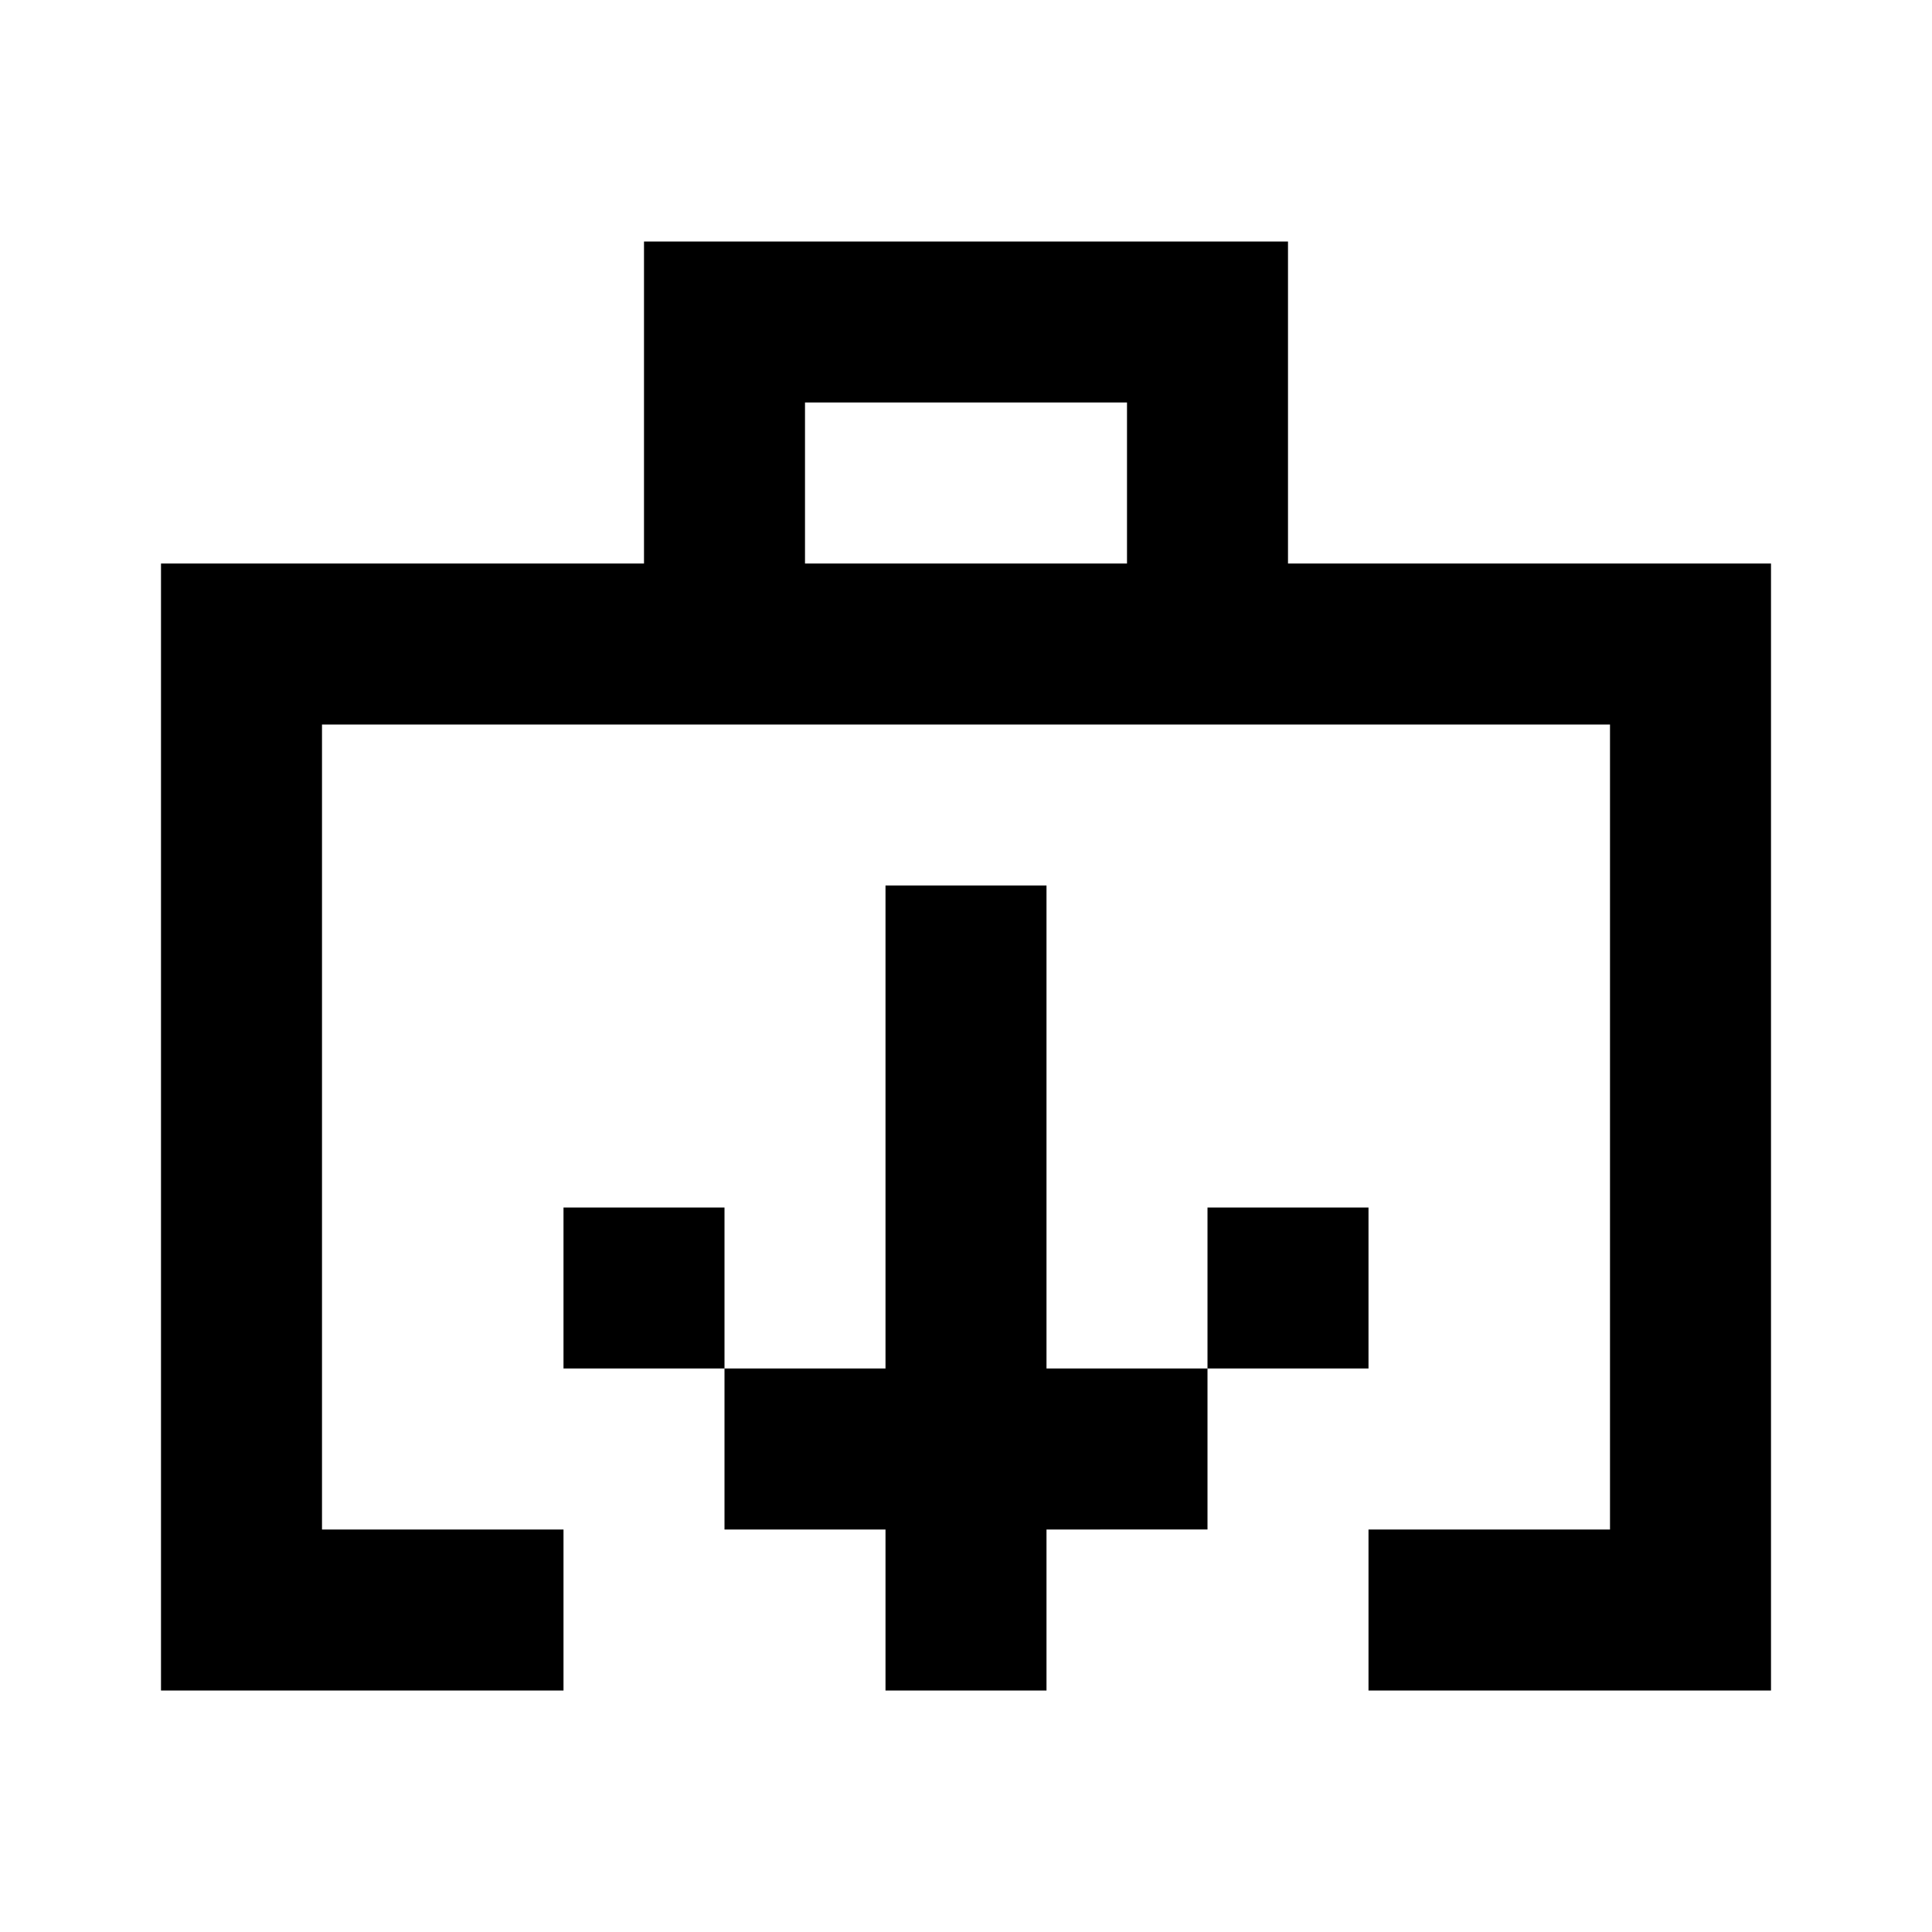 <svg xmlns="http://www.w3.org/2000/svg" width="24" height="24" viewBox="0 0 24 24">
  <g id="briefcase-download" transform="translate(9955.059 706.195)">
    <rect id="Rectangle_151850" data-name="Rectangle 151850" width="24" height="24" transform="translate(-9955.059 -706.195)" fill="#fff"/>
    <path id="briefcase-download-2" data-name="briefcase-download" d="M8,3h8V7h6V21H17V19h3V9H4V19H7v2H2V7H8Zm6,2H10V7h4Zm-3,6h2v6h2v2H13v2H11V19H9V17h2ZM9,17H7V15H9Zm6,0V15h2v2Z" transform="translate(-9955.059 -706.195)"/>
  </g>
</svg>
